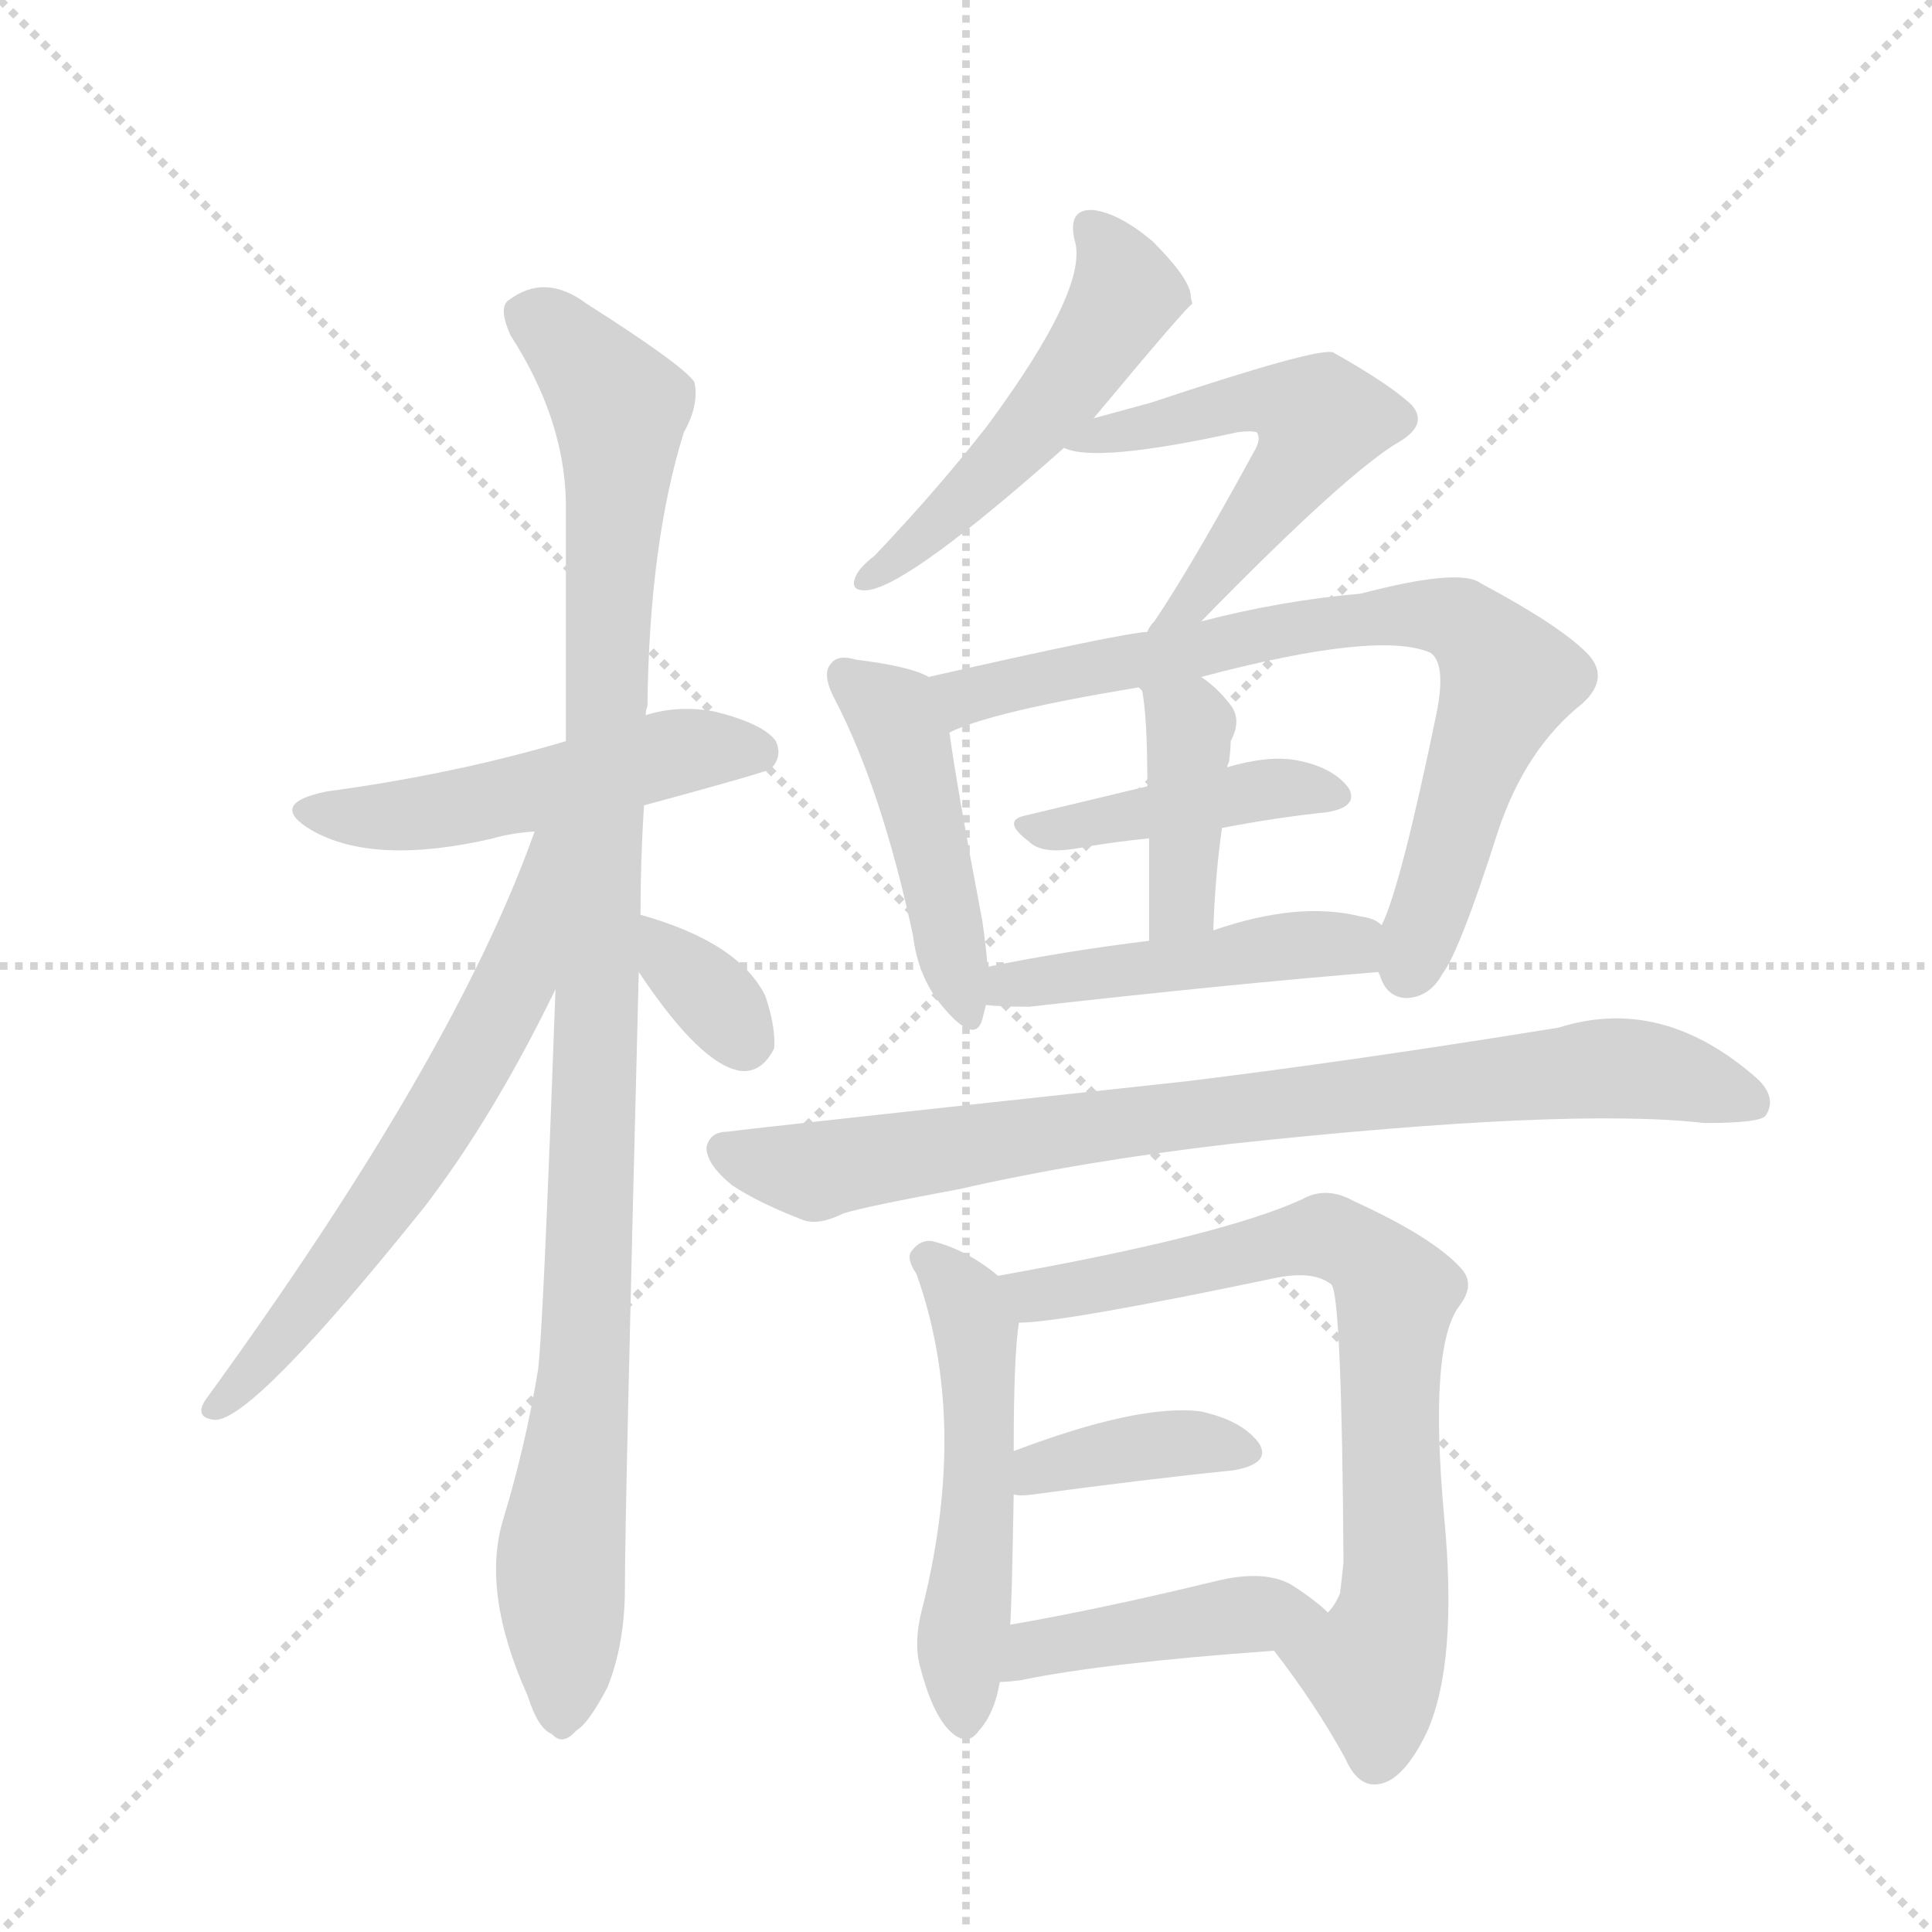 <svg version="1.1" viewBox="0 0 1024 1024" xmlns="http://www.w3.org/2000/svg">
  <g stroke="lightgray" stroke-dasharray="1,1" stroke-width="1" transform="scale(4, 4)">
    <line x1="0" y1="0" x2="256" y2="256"></line>
    <line x1="256" y1="0" x2="0" y2="256"></line>
    <line x1="128" y1="0" x2="128" y2="256"></line>
    <line x1="0" y1="128" x2="256" y2="128"></line>
  </g>
  <g transform="scale(0.92, -0.92) translate(60, -900)">
    <style type="text/css">
      
        @keyframes keyframes0 {
          from {
            stroke: blue;
            stroke-dashoffset: 519;
            stroke-width: 128;
          }
          63% {
            animation-timing-function: step-end;
            stroke: blue;
            stroke-dashoffset: 0;
            stroke-width: 128;
          }
          to {
            stroke: black;
            stroke-width: 1024;
          }
        }
        #make-me-a-hanzi-animation-0 {
          animation: keyframes0 0.672s both;
          animation-delay: 0s;
          animation-timing-function: linear;
        }
      
        @keyframes keyframes1 {
          from {
            stroke: blue;
            stroke-dashoffset: 1082;
            stroke-width: 128;
          }
          78% {
            animation-timing-function: step-end;
            stroke: blue;
            stroke-dashoffset: 0;
            stroke-width: 128;
          }
          to {
            stroke: black;
            stroke-width: 1024;
          }
        }
        #make-me-a-hanzi-animation-1 {
          animation: keyframes1 1.131s both;
          animation-delay: 0.672s;
          animation-timing-function: linear;
        }
      
        @keyframes keyframes2 {
          from {
            stroke: blue;
            stroke-dashoffset: 645;
            stroke-width: 128;
          }
          68% {
            animation-timing-function: step-end;
            stroke: blue;
            stroke-dashoffset: 0;
            stroke-width: 128;
          }
          to {
            stroke: black;
            stroke-width: 1024;
          }
        }
        #make-me-a-hanzi-animation-2 {
          animation: keyframes2 0.775s both;
          animation-delay: 1.803s;
          animation-timing-function: linear;
        }
      
        @keyframes keyframes3 {
          from {
            stroke: blue;
            stroke-dashoffset: 340;
            stroke-width: 128;
          }
          53% {
            animation-timing-function: step-end;
            stroke: blue;
            stroke-dashoffset: 0;
            stroke-width: 128;
          }
          to {
            stroke: black;
            stroke-width: 1024;
          }
        }
        #make-me-a-hanzi-animation-3 {
          animation: keyframes3 0.527s both;
          animation-delay: 2.578s;
          animation-timing-function: linear;
        }
      
        @keyframes keyframes4 {
          from {
            stroke: blue;
            stroke-dashoffset: 521;
            stroke-width: 128;
          }
          63% {
            animation-timing-function: step-end;
            stroke: blue;
            stroke-dashoffset: 0;
            stroke-width: 128;
          }
          to {
            stroke: black;
            stroke-width: 1024;
          }
        }
        #make-me-a-hanzi-animation-4 {
          animation: keyframes4 0.674s both;
          animation-delay: 3.104s;
          animation-timing-function: linear;
        }
      
        @keyframes keyframes5 {
          from {
            stroke: blue;
            stroke-dashoffset: 550;
            stroke-width: 128;
          }
          64% {
            animation-timing-function: step-end;
            stroke: blue;
            stroke-dashoffset: 0;
            stroke-width: 128;
          }
          to {
            stroke: black;
            stroke-width: 1024;
          }
        }
        #make-me-a-hanzi-animation-5 {
          animation: keyframes5 0.698s both;
          animation-delay: 3.778s;
          animation-timing-function: linear;
        }
      
        @keyframes keyframes6 {
          from {
            stroke: blue;
            stroke-dashoffset: 467;
            stroke-width: 128;
          }
          60% {
            animation-timing-function: step-end;
            stroke: blue;
            stroke-dashoffset: 0;
            stroke-width: 128;
          }
          to {
            stroke: black;
            stroke-width: 1024;
          }
        }
        #make-me-a-hanzi-animation-6 {
          animation: keyframes6 0.63s both;
          animation-delay: 4.476s;
          animation-timing-function: linear;
        }
      
        @keyframes keyframes7 {
          from {
            stroke: blue;
            stroke-dashoffset: 783;
            stroke-width: 128;
          }
          72% {
            animation-timing-function: step-end;
            stroke: blue;
            stroke-dashoffset: 0;
            stroke-width: 128;
          }
          to {
            stroke: black;
            stroke-width: 1024;
          }
        }
        #make-me-a-hanzi-animation-7 {
          animation: keyframes7 0.887s both;
          animation-delay: 5.106s;
          animation-timing-function: linear;
        }
      
        @keyframes keyframes8 {
          from {
            stroke: blue;
            stroke-dashoffset: 427;
            stroke-width: 128;
          }
          58% {
            animation-timing-function: step-end;
            stroke: blue;
            stroke-dashoffset: 0;
            stroke-width: 128;
          }
          to {
            stroke: black;
            stroke-width: 1024;
          }
        }
        #make-me-a-hanzi-animation-8 {
          animation: keyframes8 0.597s both;
          animation-delay: 5.993s;
          animation-timing-function: linear;
        }
      
        @keyframes keyframes9 {
          from {
            stroke: blue;
            stroke-dashoffset: 404;
            stroke-width: 128;
          }
          57% {
            animation-timing-function: step-end;
            stroke: blue;
            stroke-dashoffset: 0;
            stroke-width: 128;
          }
          to {
            stroke: black;
            stroke-width: 1024;
          }
        }
        #make-me-a-hanzi-animation-9 {
          animation: keyframes9 0.579s both;
          animation-delay: 6.591s;
          animation-timing-function: linear;
        }
      
        @keyframes keyframes10 {
          from {
            stroke: blue;
            stroke-dashoffset: 477;
            stroke-width: 128;
          }
          61% {
            animation-timing-function: step-end;
            stroke: blue;
            stroke-dashoffset: 0;
            stroke-width: 128;
          }
          to {
            stroke: black;
            stroke-width: 1024;
          }
        }
        #make-me-a-hanzi-animation-10 {
          animation: keyframes10 0.638s both;
          animation-delay: 7.17s;
          animation-timing-function: linear;
        }
      
        @keyframes keyframes11 {
          from {
            stroke: blue;
            stroke-dashoffset: 857;
            stroke-width: 128;
          }
          74% {
            animation-timing-function: step-end;
            stroke: blue;
            stroke-dashoffset: 0;
            stroke-width: 128;
          }
          to {
            stroke: black;
            stroke-width: 1024;
          }
        }
        #make-me-a-hanzi-animation-11 {
          animation: keyframes11 0.947s both;
          animation-delay: 7.808s;
          animation-timing-function: linear;
        }
      
        @keyframes keyframes12 {
          from {
            stroke: blue;
            stroke-dashoffset: 532;
            stroke-width: 128;
          }
          63% {
            animation-timing-function: step-end;
            stroke: blue;
            stroke-dashoffset: 0;
            stroke-width: 128;
          }
          to {
            stroke: black;
            stroke-width: 1024;
          }
        }
        #make-me-a-hanzi-animation-12 {
          animation: keyframes12 0.683s both;
          animation-delay: 8.755s;
          animation-timing-function: linear;
        }
      
        @keyframes keyframes13 {
          from {
            stroke: blue;
            stroke-dashoffset: 761;
            stroke-width: 128;
          }
          71% {
            animation-timing-function: step-end;
            stroke: blue;
            stroke-dashoffset: 0;
            stroke-width: 128;
          }
          to {
            stroke: black;
            stroke-width: 1024;
          }
        }
        #make-me-a-hanzi-animation-13 {
          animation: keyframes13 0.869s both;
          animation-delay: 9.438s;
          animation-timing-function: linear;
        }
      
        @keyframes keyframes14 {
          from {
            stroke: blue;
            stroke-dashoffset: 387;
            stroke-width: 128;
          }
          56% {
            animation-timing-function: step-end;
            stroke: blue;
            stroke-dashoffset: 0;
            stroke-width: 128;
          }
          to {
            stroke: black;
            stroke-width: 1024;
          }
        }
        #make-me-a-hanzi-animation-14 {
          animation: keyframes14 0.565s both;
          animation-delay: 10.307s;
          animation-timing-function: linear;
        }
      
        @keyframes keyframes15 {
          from {
            stroke: blue;
            stroke-dashoffset: 439;
            stroke-width: 128;
          }
          59% {
            animation-timing-function: step-end;
            stroke: blue;
            stroke-dashoffset: 0;
            stroke-width: 128;
          }
          to {
            stroke: black;
            stroke-width: 1024;
          }
        }
        #make-me-a-hanzi-animation-15 {
          animation: keyframes15 0.607s both;
          animation-delay: 10.872s;
          animation-timing-function: linear;
        }
      
    </style>
    
      <path d="M 311 436 Q 381 455 384 457 Q 391 464 387 473 Q 380 483 352 490 Q 331 494 312 488 L 266 473 Q 202 454 128 444 Q 94 437 119 422 Q 155 401 224 417 Q 234 420 248 421 L 311 436 Z" fill="lightgray"></path>
    
      <path d="M 309 373 Q 309 404 311 436 L 312 488 Q 312 491 313 493 Q 314 587 334 651 Q 343 667 340 680 Q 333 690 278 725 Q 254 743 233 727 Q 227 723 234 707 Q 265 659 266 611 L 266 473 L 260 330 Q 253 135 250 111 Q 243 68 230 25 Q 217 -17 244 -77 Q 250 -96 258 -99 Q 264 -106 272 -97 Q 279 -93 290 -72 Q 300 -47 300 -15 Q 300 27 308 340 L 309 373 Z" fill="lightgray"></path>
    
      <path d="M 248 421 Q 202 291 58 93 Q 52 83 64 82 Q 86 82 184 204 Q 224 256 260 330 C 319 449 258 449 248 421 Z" fill="lightgray"></path>
    
      <path d="M 308 340 Q 344 286 367 283 Q 379 282 386 296 Q 387 308 381 326 Q 366 357 309 373 C 280 381 291 365 308 340 Z" fill="lightgray"></path>
    
      <path d="M 570 659 Q 625 725 627 725 Q 626 728 626 730 Q 625 740 604 761 Q 585 777 570 779 Q 555 780 559 762 Q 568 735 509 655 Q 481 619 444 580 Q 435 573 433 568 Q 429 559 440 560 Q 464 563 553 642 L 570 659 Z" fill="lightgray"></path>
    
      <path d="M 632 542 Q 717 629 747 646 Q 763 656 753 667 Q 740 679 708 697 Q 699 700 603 668 L 570 659 C 541 651 530 648 553 642 Q 571 633 653 651 Q 660 652 664 651 Q 667 647 662 639 Q 626 573 605 542 Q 602 539 601 536 C 584 511 611 521 632 542 Z" fill="lightgray"></path>
    
      <path d="M 475 510 Q 465 516 433 520 Q 423 523 419 518 Q 413 512 421 497 Q 448 445 466 361 Q 469 336 484 319 Q 502 298 506 313 L 508 321 L 509 343 Q 508 355 506 369 Q 491 448 487 478 C 483 506 483 506 475 510 Z" fill="lightgray"></path>
    
      <path d="M 734 340 L 735 338 Q 739 325 751 325 Q 764 326 771 339 Q 781 352 803 421 Q 819 469 852 495 Q 868 510 854 524 Q 838 540 793 564 Q 781 573 724 558 Q 678 554 632 542 L 601 536 Q 585 535 475 510 C 446 503 459 467 487 478 Q 511 490 596 504 L 632 510 Q 734 537 764 524 Q 773 518 768 491 Q 747 389 736 367 C 729 347 729 347 734 340 Z" fill="lightgray"></path>
    
      <path d="M 644 423 Q 675 429 704 432 Q 723 435 717 446 Q 708 458 687 462 Q 671 465 647 458 L 601 447 L 530 430 Q 517 427 533 415 Q 540 408 559 411 Q 581 415 602 417 L 644 423 Z" fill="lightgray"></path>
    
      <path d="M 639 364 Q 640 395 644 423 L 647 458 Q 647 459 648 461 Q 649 468 649 473 Q 656 486 648 495 Q 641 504 632 510 C 608 528 582 531 596 504 L 598 502 Q 601 487 601 447 L 602 417 L 602 358 C 602 328 638 334 639 364 Z" fill="lightgray"></path>
    
      <path d="M 508 321 Q 517 320 533 320 Q 648 333 734 340 C 764 342 762 352 736 367 Q 732 371 724 372 Q 688 381 639 364 L 602 358 Q 553 352 509 343 C 480 337 478 323 508 321 Z" fill="lightgray"></path>
    
      <path d="M 649 241 Q 844 262 922 253 Q 953 253 957 257 Q 964 267 953 278 Q 898 327 838 308 Q 721 289 623 277 Q 373 250 359 248 Q 349 248 347 239 Q 347 229 362 217 Q 377 207 403 197 Q 412 194 426 201 Q 439 205 493 215 Q 563 231 649 241 Z" fill="lightgray"></path>
    
      <path d="M 515 165 Q 497 180 477 185 Q 470 186 465 179 Q 462 175 468 166 Q 498 82 472 -24 Q 466 -45 470 -60 Q 477 -87 487 -97 Q 497 -107 504 -97 Q 513 -87 516 -69 L 522 -36 Q 523 -21 524 39 L 524 64 Q 524 119 527 138 C 529 154 529 154 515 165 Z" fill="lightgray"></path>
    
      <path d="M 674 -51 Q 698 -82 715 -113 Q 722 -129 733 -128 Q 748 -127 762 -98 Q 780 -58 772 26 Q 763 125 781 148 Q 790 160 782 169 Q 766 187 720 208 Q 704 217 690 209 Q 644 188 515 165 C 485 160 497 136 527 138 Q 552 138 676 164 Q 697 168 707 160 Q 713 154 714 0 Q 713 -10 712 -18 Q 709 -25 705 -29 C 691 -56 662 -35 674 -51 Z" fill="lightgray"></path>
    
      <path d="M 524 39 Q 528 38 535 39 Q 602 48 651 53 Q 673 57 665 69 Q 655 82 631 87 Q 595 91 524 64 C 496 53 494 42 524 39 Z" fill="lightgray"></path>
    
      <path d="M 516 -69 Q 520 -69 528 -68 Q 576 -58 674 -51 C 704 -49 725 -47 705 -29 Q 698 -22 684 -13 Q 668 -4 640 -11 Q 574 -27 522 -36 C 492 -41 486 -71 516 -69 Z" fill="lightgray"></path>
    
    
      <clipPath id="make-me-a-hanzi-clip-0">
        <path d="M 311 436 Q 381 455 384 457 Q 391 464 387 473 Q 380 483 352 490 Q 331 494 312 488 L 266 473 Q 202 454 128 444 Q 94 437 119 422 Q 155 401 224 417 Q 234 420 248 421 L 311 436 Z"></path>
      </clipPath>
      <path clip-path="url(#make-me-a-hanzi-clip-0)" d="M 121 434 L 178 430 L 333 467 L 379 465" fill="none" id="make-me-a-hanzi-animation-0" stroke-dasharray="391 782" stroke-linecap="round"></path>
    
      <clipPath id="make-me-a-hanzi-clip-1">
        <path d="M 309 373 Q 309 404 311 436 L 312 488 Q 312 491 313 493 Q 314 587 334 651 Q 343 667 340 680 Q 333 690 278 725 Q 254 743 233 727 Q 227 723 234 707 Q 265 659 266 611 L 266 473 L 260 330 Q 253 135 250 111 Q 243 68 230 25 Q 217 -17 244 -77 Q 250 -96 258 -99 Q 264 -106 272 -97 Q 279 -93 290 -72 Q 300 -47 300 -15 Q 300 27 308 340 L 309 373 Z"></path>
      </clipPath>
      <path clip-path="url(#make-me-a-hanzi-clip-1)" d="M 246 718 L 274 696 L 297 665 L 278 128 L 263 3 L 263 -86" fill="none" id="make-me-a-hanzi-animation-1" stroke-dasharray="954 1908" stroke-linecap="round"></path>
    
      <clipPath id="make-me-a-hanzi-clip-2">
        <path d="M 248 421 Q 202 291 58 93 Q 52 83 64 82 Q 86 82 184 204 Q 224 256 260 330 C 319 449 258 449 248 421 Z"></path>
      </clipPath>
      <path clip-path="url(#make-me-a-hanzi-clip-2)" d="M 262 417 L 254 413 L 236 333 L 193 255 L 132 165 L 65 90" fill="none" id="make-me-a-hanzi-animation-2" stroke-dasharray="517 1034" stroke-linecap="round"></path>
    
      <clipPath id="make-me-a-hanzi-clip-3">
        <path d="M 308 340 Q 344 286 367 283 Q 379 282 386 296 Q 387 308 381 326 Q 366 357 309 373 C 280 381 291 365 308 340 Z"></path>
      </clipPath>
      <path clip-path="url(#make-me-a-hanzi-clip-3)" d="M 317 367 L 330 343 L 368 301" fill="none" id="make-me-a-hanzi-animation-3" stroke-dasharray="212 424" stroke-linecap="round"></path>
    
      <clipPath id="make-me-a-hanzi-clip-4">
        <path d="M 570 659 Q 625 725 627 725 Q 626 728 626 730 Q 625 740 604 761 Q 585 777 570 779 Q 555 780 559 762 Q 568 735 509 655 Q 481 619 444 580 Q 435 573 433 568 Q 429 559 440 560 Q 464 563 553 642 L 570 659 Z"></path>
      </clipPath>
      <path clip-path="url(#make-me-a-hanzi-clip-4)" d="M 568 768 L 584 747 L 584 721 L 515 630 L 440 567" fill="none" id="make-me-a-hanzi-animation-4" stroke-dasharray="393 786" stroke-linecap="round"></path>
    
      <clipPath id="make-me-a-hanzi-clip-5">
        <path d="M 632 542 Q 717 629 747 646 Q 763 656 753 667 Q 740 679 708 697 Q 699 700 603 668 L 570 659 C 541 651 530 648 553 642 Q 571 633 653 651 Q 660 652 664 651 Q 667 647 662 639 Q 626 573 605 542 Q 602 539 601 536 C 584 511 611 521 632 542 Z"></path>
      </clipPath>
      <path clip-path="url(#make-me-a-hanzi-clip-5)" d="M 558 646 L 665 670 L 701 658 L 632 557 L 612 544" fill="none" id="make-me-a-hanzi-animation-5" stroke-dasharray="422 844" stroke-linecap="round"></path>
    
      <clipPath id="make-me-a-hanzi-clip-6">
        <path d="M 475 510 Q 465 516 433 520 Q 423 523 419 518 Q 413 512 421 497 Q 448 445 466 361 Q 469 336 484 319 Q 502 298 506 313 L 508 321 L 509 343 Q 508 355 506 369 Q 491 448 487 478 C 483 506 483 506 475 510 Z"></path>
      </clipPath>
      <path clip-path="url(#make-me-a-hanzi-clip-6)" d="M 427 511 L 454 489 L 462 470 L 496 318" fill="none" id="make-me-a-hanzi-animation-6" stroke-dasharray="339 678" stroke-linecap="round"></path>
    
      <clipPath id="make-me-a-hanzi-clip-7">
        <path d="M 734 340 L 735 338 Q 739 325 751 325 Q 764 326 771 339 Q 781 352 803 421 Q 819 469 852 495 Q 868 510 854 524 Q 838 540 793 564 Q 781 573 724 558 Q 678 554 632 542 L 601 536 Q 585 535 475 510 C 446 503 459 467 487 478 Q 511 490 596 504 L 632 510 Q 734 537 764 524 Q 773 518 768 491 Q 747 389 736 367 C 729 347 729 347 734 340 Z"></path>
      </clipPath>
      <path clip-path="url(#make-me-a-hanzi-clip-7)" d="M 488 485 L 496 499 L 549 512 L 738 546 L 781 542 L 801 523 L 809 506 L 751 341" fill="none" id="make-me-a-hanzi-animation-7" stroke-dasharray="655 1310" stroke-linecap="round"></path>
    
      <clipPath id="make-me-a-hanzi-clip-8">
        <path d="M 644 423 Q 675 429 704 432 Q 723 435 717 446 Q 708 458 687 462 Q 671 465 647 458 L 601 447 L 530 430 Q 517 427 533 415 Q 540 408 559 411 Q 581 415 602 417 L 644 423 Z"></path>
      </clipPath>
      <path clip-path="url(#make-me-a-hanzi-clip-8)" d="M 539 424 L 564 424 L 670 446 L 708 442" fill="none" id="make-me-a-hanzi-animation-8" stroke-dasharray="299 598" stroke-linecap="round"></path>
    
      <clipPath id="make-me-a-hanzi-clip-9">
        <path d="M 639 364 Q 640 395 644 423 L 647 458 Q 647 459 648 461 Q 649 468 649 473 Q 656 486 648 495 Q 641 504 632 510 C 608 528 582 531 596 504 L 598 502 Q 601 487 601 447 L 602 417 L 602 358 C 602 328 638 334 639 364 Z"></path>
      </clipPath>
      <path clip-path="url(#make-me-a-hanzi-clip-9)" d="M 605 498 L 626 483 L 622 388 L 607 365" fill="none" id="make-me-a-hanzi-animation-9" stroke-dasharray="276 552" stroke-linecap="round"></path>
    
      <clipPath id="make-me-a-hanzi-clip-10">
        <path d="M 508 321 Q 517 320 533 320 Q 648 333 734 340 C 764 342 762 352 736 367 Q 732 371 724 372 Q 688 381 639 364 L 602 358 Q 553 352 509 343 C 480 337 478 323 508 321 Z"></path>
      </clipPath>
      <path clip-path="url(#make-me-a-hanzi-clip-10)" d="M 514 326 L 522 333 L 680 355 L 718 356 L 727 347" fill="none" id="make-me-a-hanzi-animation-10" stroke-dasharray="349 698" stroke-linecap="round"></path>
    
      <clipPath id="make-me-a-hanzi-clip-11">
        <path d="M 649 241 Q 844 262 922 253 Q 953 253 957 257 Q 964 267 953 278 Q 898 327 838 308 Q 721 289 623 277 Q 373 250 359 248 Q 349 248 347 239 Q 347 229 362 217 Q 377 207 403 197 Q 412 194 426 201 Q 439 205 493 215 Q 563 231 649 241 Z"></path>
      </clipPath>
      <path clip-path="url(#make-me-a-hanzi-clip-11)" d="M 358 237 L 410 225 L 611 259 L 874 285 L 951 264" fill="none" id="make-me-a-hanzi-animation-11" stroke-dasharray="729 1458" stroke-linecap="round"></path>
    
      <clipPath id="make-me-a-hanzi-clip-12">
        <path d="M 515 165 Q 497 180 477 185 Q 470 186 465 179 Q 462 175 468 166 Q 498 82 472 -24 Q 466 -45 470 -60 Q 477 -87 487 -97 Q 497 -107 504 -97 Q 513 -87 516 -69 L 522 -36 Q 523 -21 524 39 L 524 64 Q 524 119 527 138 C 529 154 529 154 515 165 Z"></path>
      </clipPath>
      <path clip-path="url(#make-me-a-hanzi-clip-12)" d="M 475 174 L 497 149 L 503 125 L 504 28 L 494 -45 L 496 -92" fill="none" id="make-me-a-hanzi-animation-12" stroke-dasharray="404 808" stroke-linecap="round"></path>
    
      <clipPath id="make-me-a-hanzi-clip-13">
        <path d="M 674 -51 Q 698 -82 715 -113 Q 722 -129 733 -128 Q 748 -127 762 -98 Q 780 -58 772 26 Q 763 125 781 148 Q 790 160 782 169 Q 766 187 720 208 Q 704 217 690 209 Q 644 188 515 165 C 485 160 497 136 527 138 Q 552 138 676 164 Q 697 168 707 160 Q 713 154 714 0 Q 713 -10 712 -18 Q 709 -25 705 -29 C 691 -56 662 -35 674 -51 Z"></path>
      </clipPath>
      <path clip-path="url(#make-me-a-hanzi-clip-13)" d="M 526 162 L 536 154 L 555 156 L 705 188 L 741 161 L 744 -22 L 731 -61 L 733 -112" fill="none" id="make-me-a-hanzi-animation-13" stroke-dasharray="633 1266" stroke-linecap="round"></path>
    
      <clipPath id="make-me-a-hanzi-clip-14">
        <path d="M 524 39 Q 528 38 535 39 Q 602 48 651 53 Q 673 57 665 69 Q 655 82 631 87 Q 595 91 524 64 C 496 53 494 42 524 39 Z"></path>
      </clipPath>
      <path clip-path="url(#make-me-a-hanzi-clip-14)" d="M 530 45 L 540 55 L 602 67 L 634 69 L 655 63" fill="none" id="make-me-a-hanzi-animation-14" stroke-dasharray="259 518" stroke-linecap="round"></path>
    
      <clipPath id="make-me-a-hanzi-clip-15">
        <path d="M 516 -69 Q 520 -69 528 -68 Q 576 -58 674 -51 C 704 -49 725 -47 705 -29 Q 698 -22 684 -13 Q 668 -4 640 -11 Q 574 -27 522 -36 C 492 -41 486 -71 516 -69 Z"></path>
      </clipPath>
      <path clip-path="url(#make-me-a-hanzi-clip-15)" d="M 522 -64 L 536 -50 L 559 -45 L 652 -30 L 697 -29" fill="none" id="make-me-a-hanzi-animation-15" stroke-dasharray="311 622" stroke-linecap="round"></path>
    
  </g>
</svg>